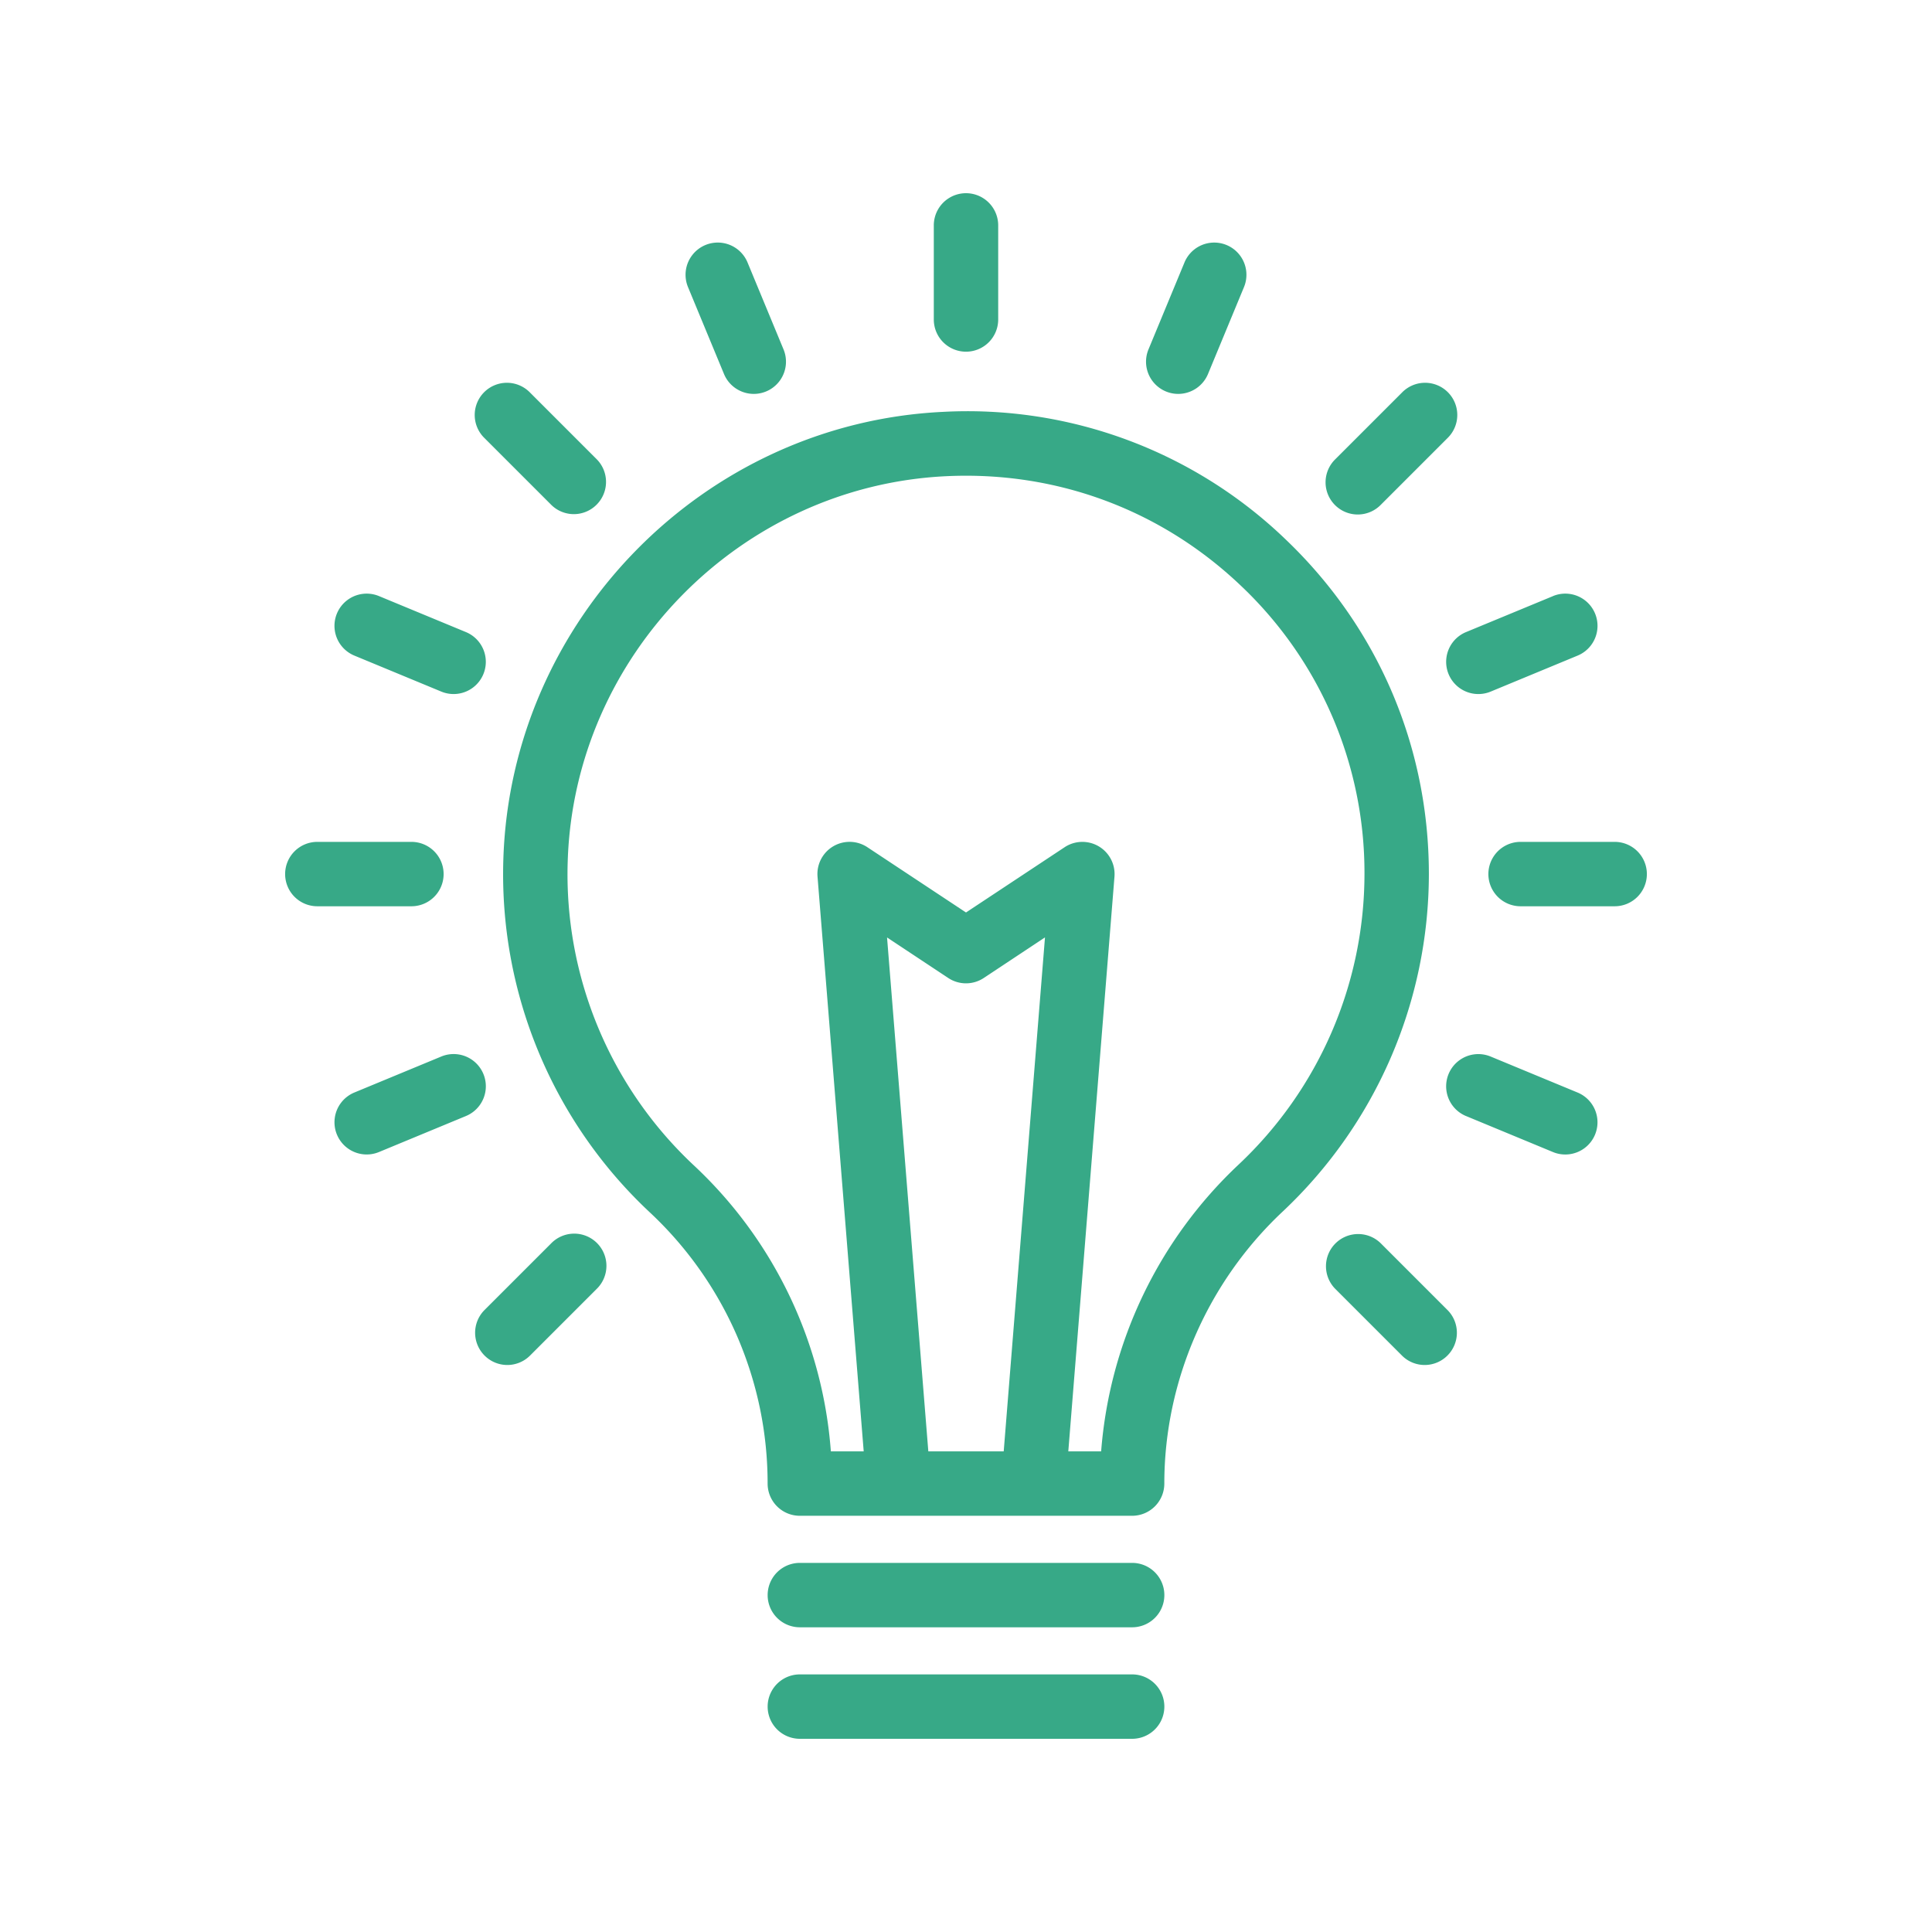 <svg
    xmlns="http://www.w3.org/2000/svg"
    viewBox="0 0 60 60"
    width="24"
    height="24"
    fill="#37a987"
>
    <path
        d="M24.84 50.537h10.32a1 1 0 0 0 0-2H24.84a1 1 0 0 0 0 2zm0 3.463h10.32a1 1 0 0 0 0-2H24.84a1 1 0 0 0 0 2zM30 10.922a1 1 0 0 0 1-1V7a1 1 0 0 0-2 0v2.922a1 1 0 0 0 1 1zm21.145 16.223a1 1 0 0 0-1-1h-2.922a1 1 0 0 0 0 2h2.922a1 1 0 0 0 1-1zm-42.29 0a1 1 0 0 0 1 1h2.922a1 1 0 0 0 0-2H9.855a1 1 0 0 0-1 1zm34.683-14.952-2.066 2.066a1 1 0 1 0 1.414 1.414l2.066-2.066a1 1 0 1 0-1.414-1.414zm-28.49 29.904a.997.997 0 0 0 1.414 0l2.066-2.066a1 1 0 1 0-1.414-1.414l-2.066 2.066a1 1 0 0 0 0 1.414zm26.424-3.48a1 1 0 0 0 0 1.414l2.066 2.066a.997.997 0 0 0 1.414 0 1 1 0 0 0 0-1.414l-2.066-2.066a1 1 0 0 0-1.414 0zm-25.01-26.424a1 1 0 1 0-1.414 1.414l2.066 2.066a.997.997 0 0 0 1.414 0 1 1 0 0 0 0-1.414l-2.066-2.066zm6.948.04a1 1 0 0 0 .923-1.383l-1.118-2.7a1 1 0 0 0-1.848.767l1.118 2.699c.16.384.532.617.925.617zm24.819 6.28-2.7 1.117a1 1 0 1 0 .766 1.848l2.7-1.118a1 1 0 1 0-.766-1.848zM13.705 32.811l-2.7 1.118a1 1 0 1 0 .766 1.848l2.7-1.118a1 1 0 1 0-.766-1.848zM36.59 12.233c.393 0 .765-.233.925-.617l1.118-2.7a1 1 0 1 0-1.848-.765l-1.118 2.7a1 1 0 0 0 .923 1.382zm8.94 22.427 2.699 1.118a1 1 0 1 0 .765-1.848l-2.7-1.118a1 1 0 1 0-.765 1.848zM11.77 18.512a.999.999 0 1 0-.765 1.848l2.7 1.118a1 1 0 1 0 .765-1.848l-2.7-1.118zm3.862 8.172a14.378 14.378 0 0 0 4.543 10.962 11.545 11.545 0 0 1 2.708 3.83c.635 1.465.956 3.012.956 4.598a1 1 0 0 0 1 1h10.32a1 1 0 0 0 1-1c0-3.177 1.34-6.256 3.675-8.447a14.408 14.408 0 0 0 4.541-10.479c0-3.97-1.584-7.667-4.46-10.407a14.245 14.245 0 0 0-10.63-3.95c-7.422.355-13.418 6.458-13.653 13.893zm11.915 2.429 1.901 1.259a.999.999 0 0 0 1.104 0l1.901-1.26-1.282 15.962H28.83l-1.282-15.961zm1.834-14.324c3.427-.165 6.679 1.042 9.155 3.4a12.265 12.265 0 0 1 3.839 8.96 12.4 12.4 0 0 1-3.91 9.019 13.668 13.668 0 0 0-4.268 8.906h-1.02l1.434-17.849a1 1 0 0 0-1.548-.914l-3.063 2.027-3.063-2.027a.999.999 0 0 0-1.548.914l1.434 17.849h-1.02a13.521 13.521 0 0 0-4.263-8.89 12.376 12.376 0 0 1-3.909-9.437c.202-6.4 5.363-11.652 11.75-11.958z" />
</svg>